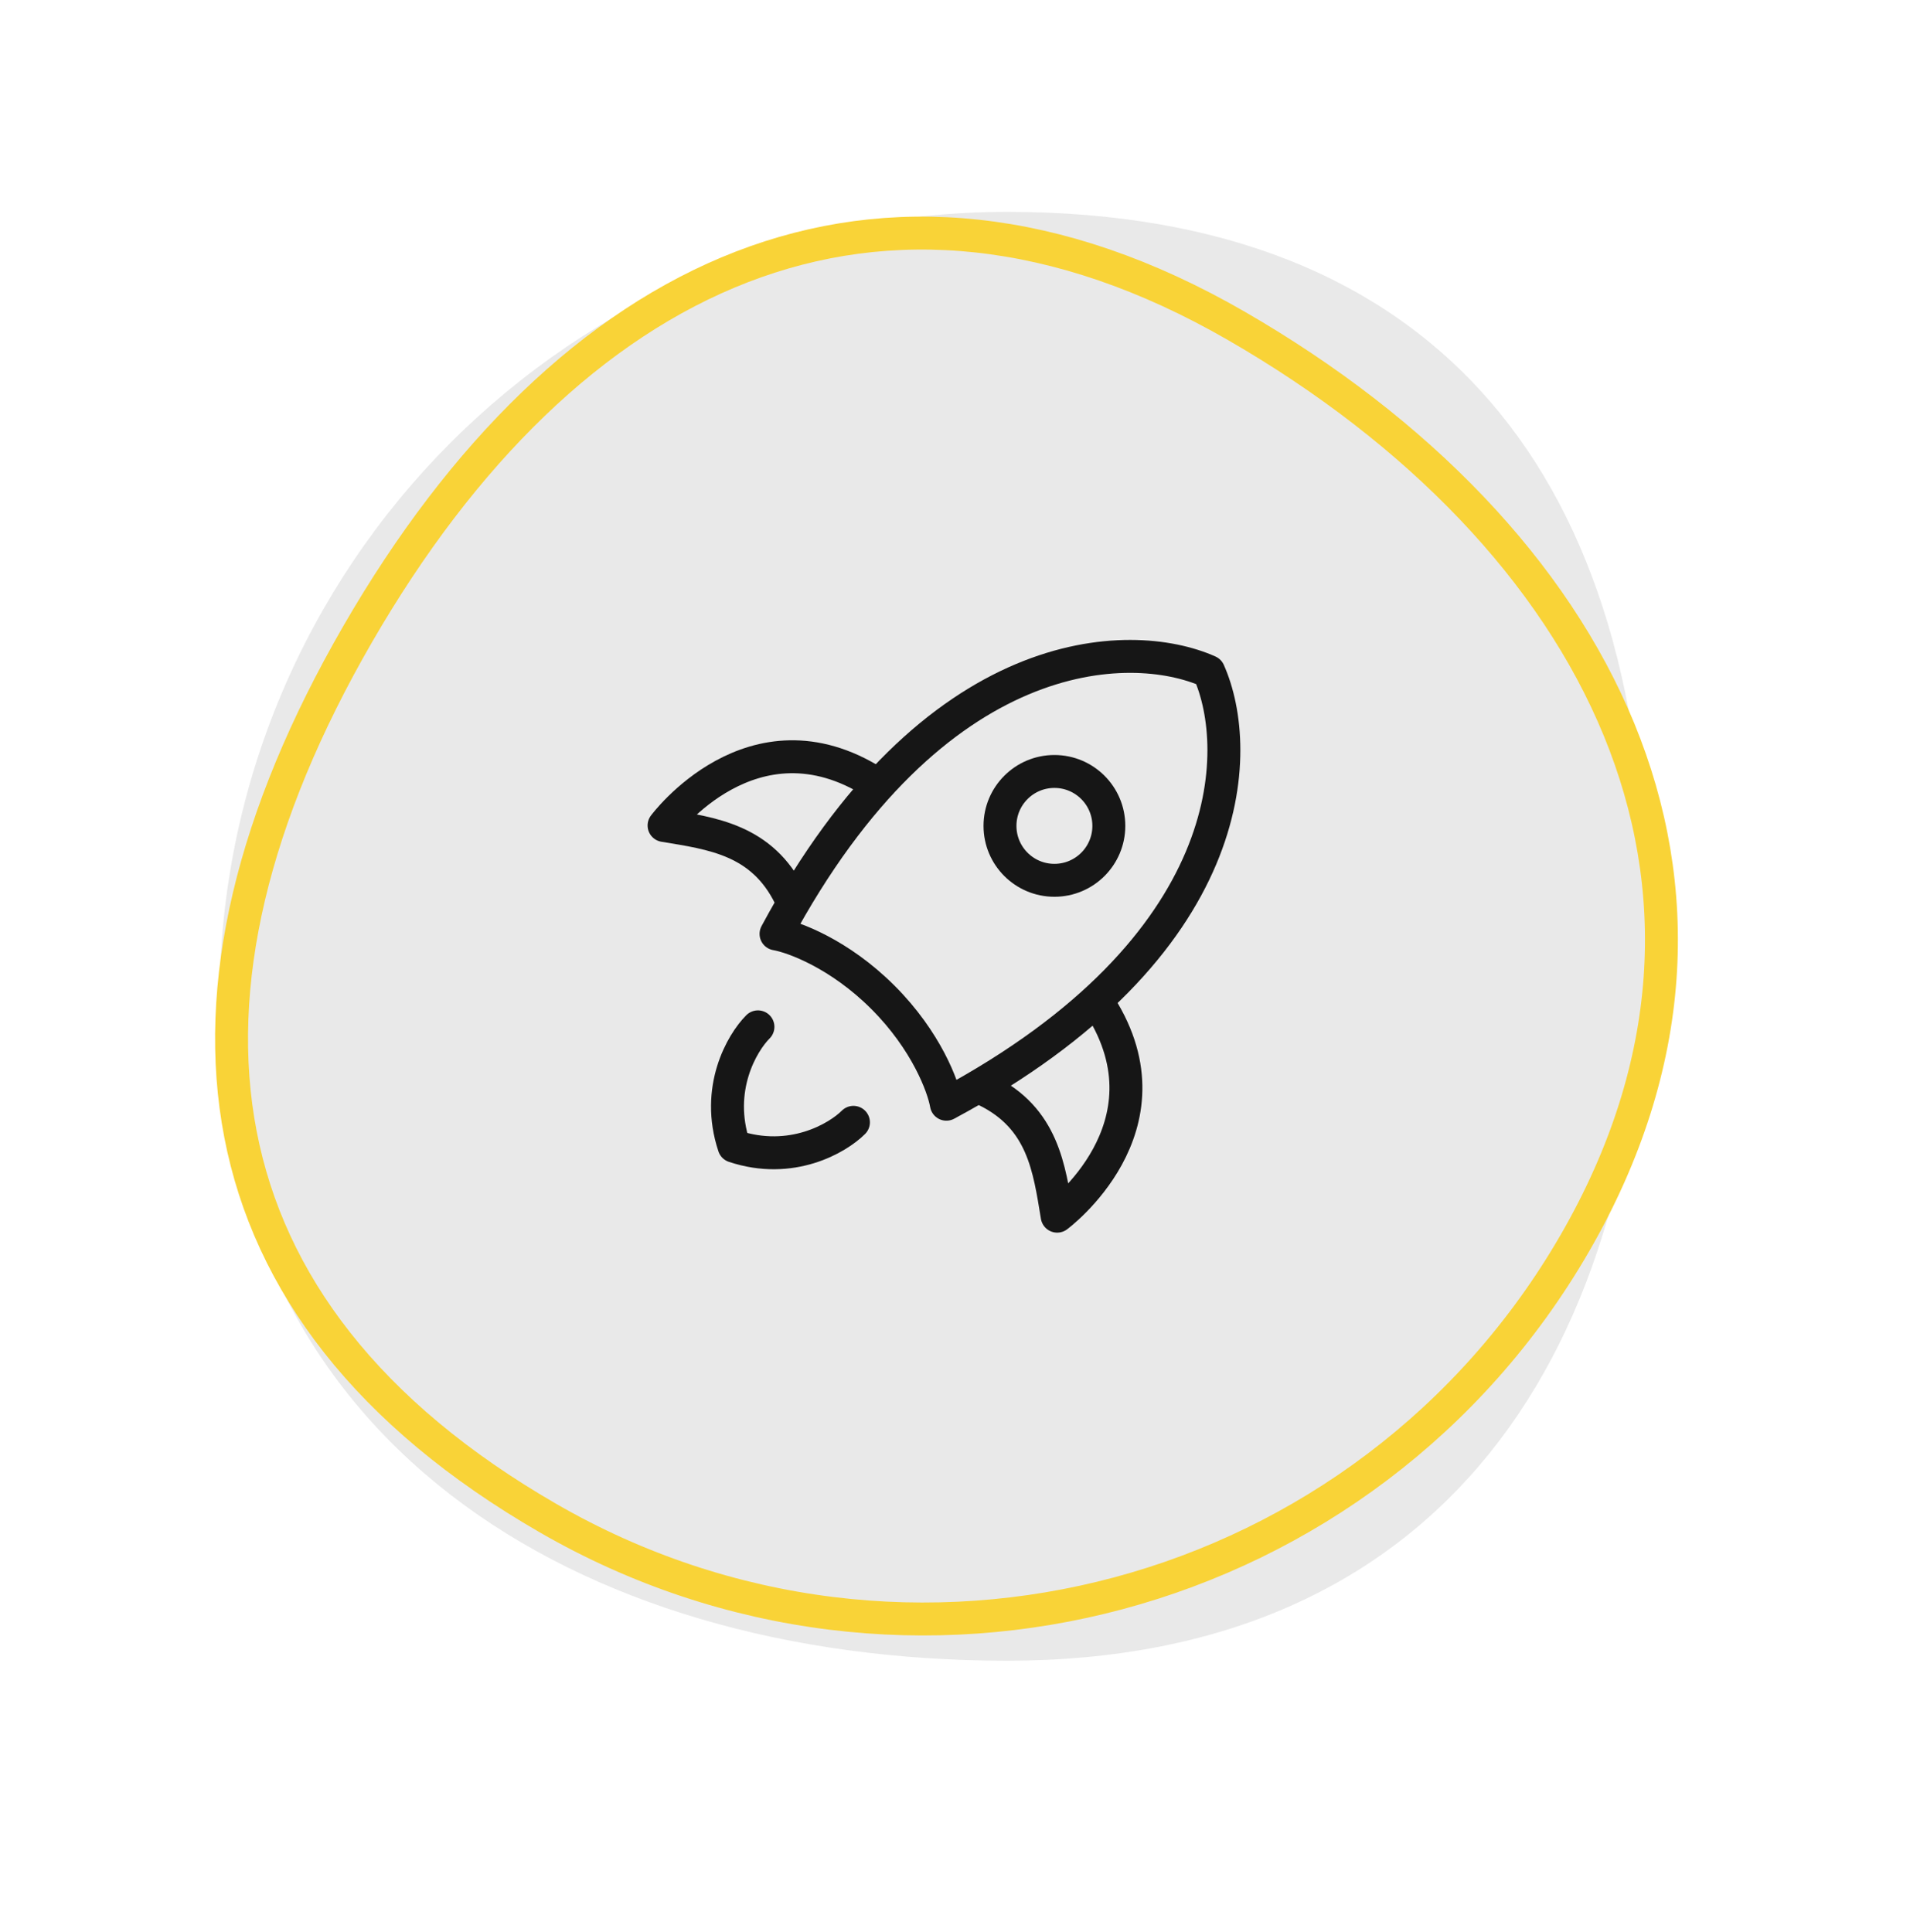 <svg width="87" height="88" viewBox="0 0 87 88" fill="none" xmlns="http://www.w3.org/2000/svg">
<path d="M74.998 41.805C74.998 61.666 65.689 75.651 45.875 75.651C26.061 75.651 9.998 65.474 9.998 45.613C9.998 25.752 26.061 9.651 45.875 9.651C65.689 9.651 74.998 21.944 74.998 41.805Z" fill="#E9E9E9"/>
<path d="M16.288 28.892C21.066 20.616 27.034 14.773 33.787 12.16C40.511 9.558 48.123 10.116 56.324 14.85C64.589 19.622 70.788 26.026 73.747 33.234C76.694 40.416 76.453 48.457 71.736 56.627C62.282 73.002 41.343 78.613 24.968 69.159C16.741 64.409 12.258 58.433 10.954 51.673C9.646 44.889 11.51 37.168 16.288 28.892Z" stroke="#F9D337" stroke-width="1.5"/>
<path d="M35.348 42.542C42.534 29.149 51.482 28.994 55.058 30.591C56.655 34.167 56.5 43.115 43.107 50.301C42.968 49.503 42.196 47.411 40.217 45.432C38.238 43.453 36.146 42.681 35.348 42.542Z" stroke="#161616" stroke-width="1.5" stroke-linecap="round" stroke-linejoin="round"/>
<path d="M44.91 49.664C47.515 50.939 47.793 53.225 48.154 55.401C48.154 55.401 53.609 51.369 50.119 45.839" stroke="#161616" stroke-width="1.5" stroke-linecap="round" stroke-linejoin="round"/>
<path d="M35.986 40.848C34.711 38.243 32.424 37.965 30.248 37.604C30.248 37.604 34.281 32.149 39.81 35.639" stroke="#161616" stroke-width="1.5" stroke-linecap="round" stroke-linejoin="round"/>
<path d="M34.524 46.776C33.799 47.501 32.566 49.603 33.436 52.214C36.046 53.084 38.149 51.851 38.874 51.126" stroke="#161616" stroke-width="1.5" stroke-linecap="round" stroke-linejoin="round"/>
<path d="M50.507 37.622C50.507 36.253 49.397 35.143 48.028 35.143C46.659 35.143 45.549 36.253 45.549 37.622C45.549 38.991 46.659 40.101 48.028 40.101C49.397 40.101 50.507 38.991 50.507 37.622Z" stroke="#161616" stroke-width="1.5"/>
</svg>
